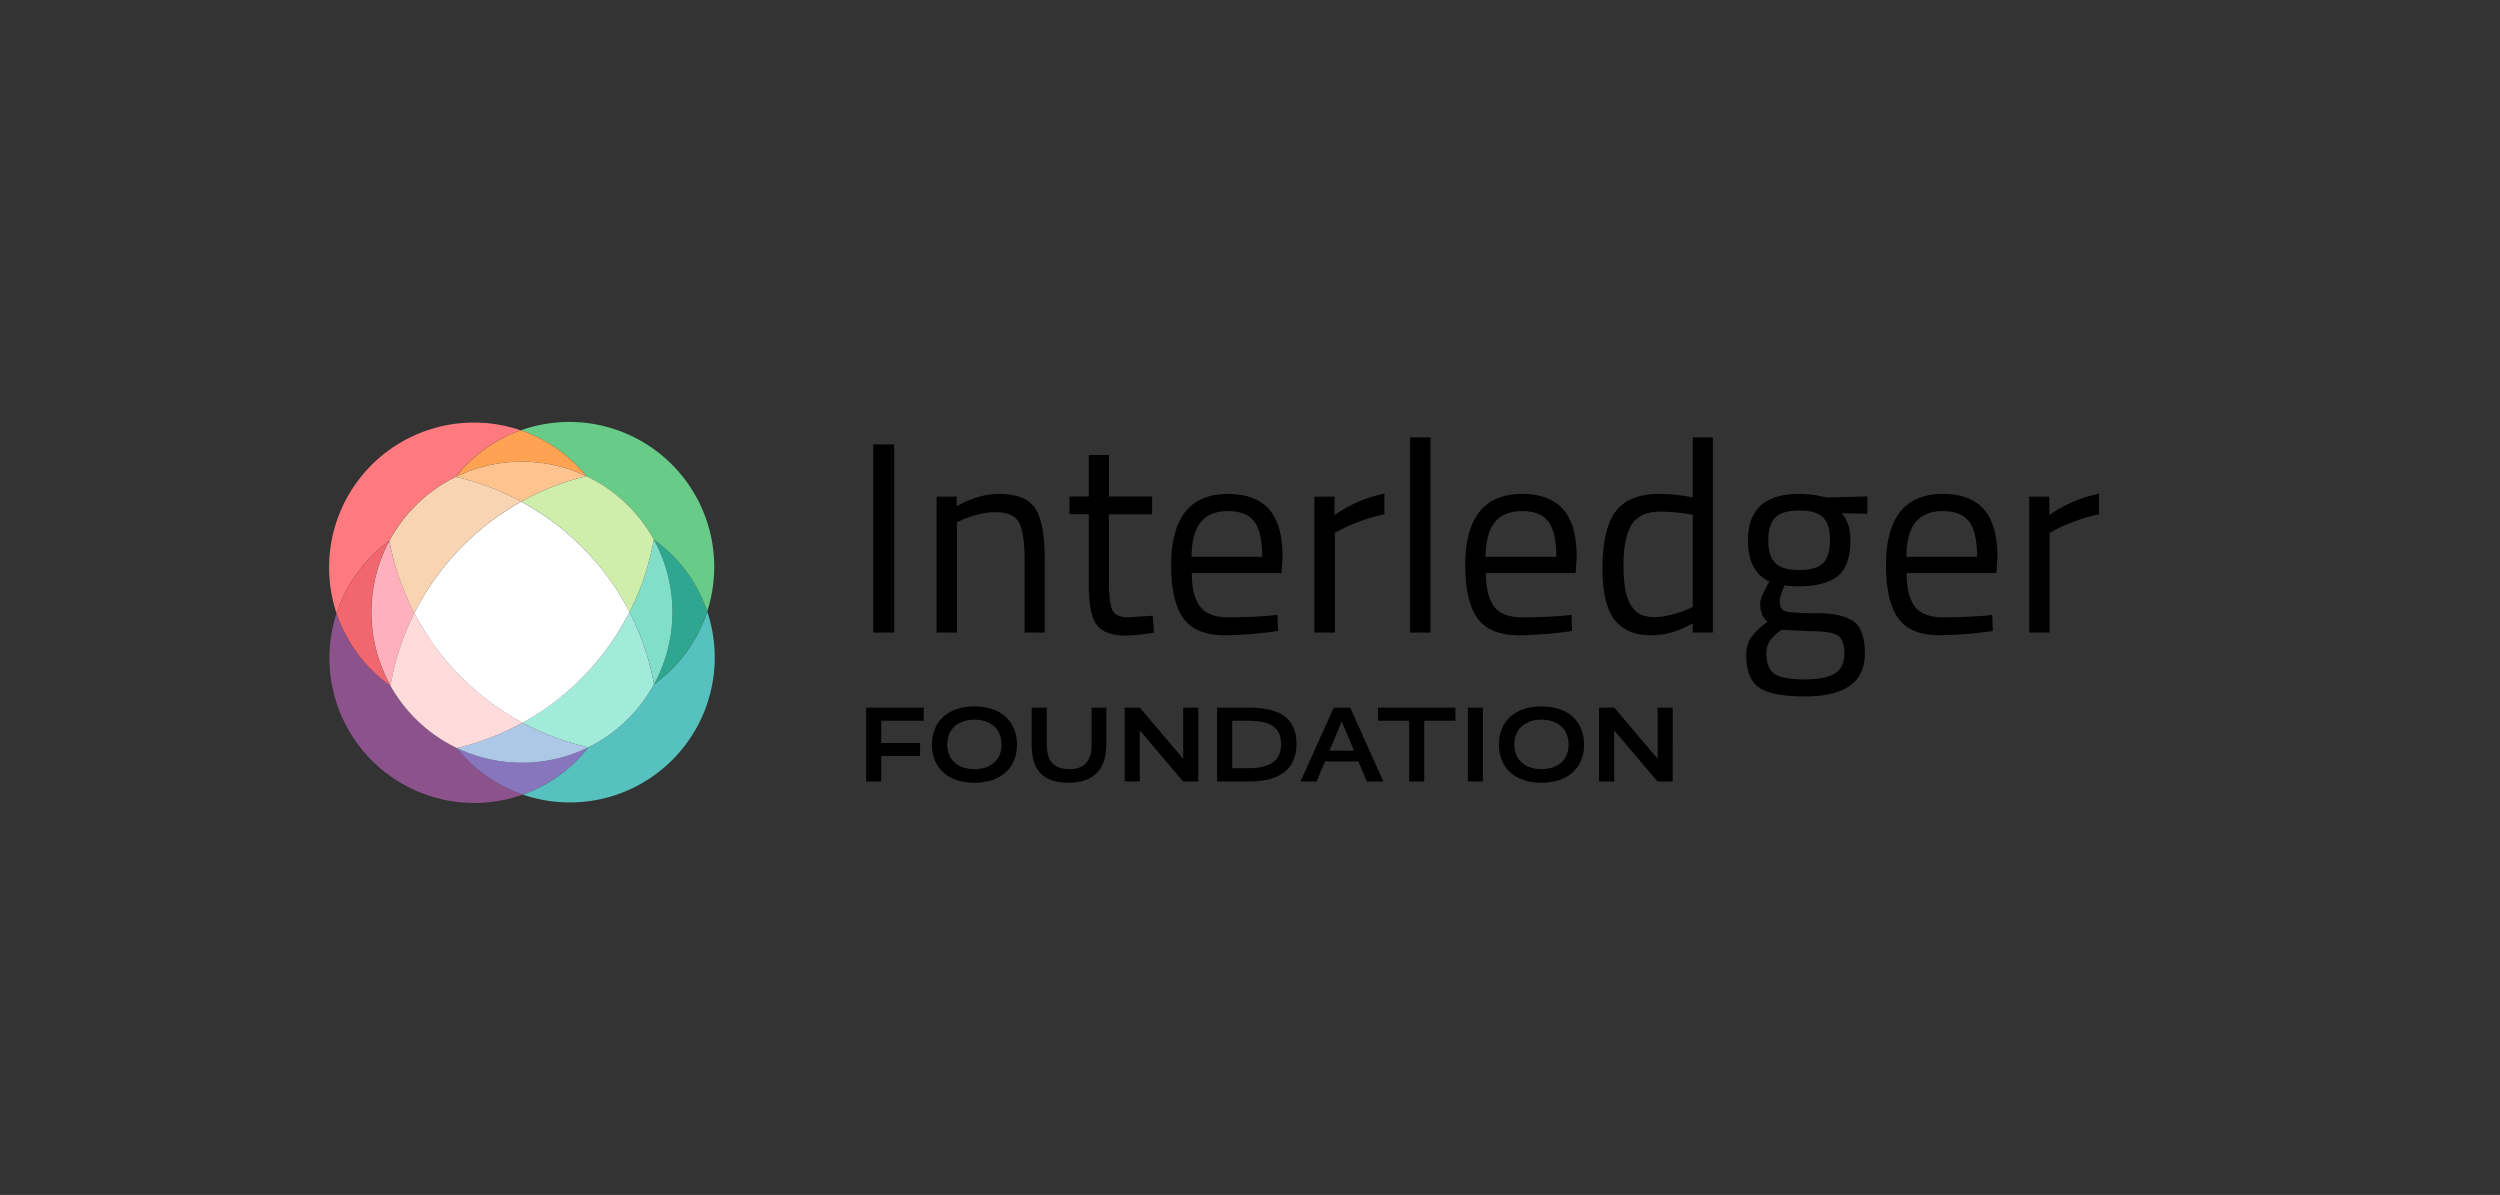 <svg id="Layer_1" data-name="Layer 1" xmlns="http://www.w3.org/2000/svg" viewBox="0 0 1203.28 575.13"><rect x="0" y="0" width="1203.28" height="575.13" fill="#333333" stroke="none"/><defs><style>.cls-1{fill:#8c528c;}.cls-2{fill:#8775bd;}.cls-3{fill:#adc8e6;}.cls-4{fill:#56c1bf;}.cls-5{fill:#2ea690;}.cls-6{fill:#81dec8;}.cls-7{fill:#a2ebda;}.cls-8{fill:#ff7a7f;}.cls-9{fill:#f2666d;}.cls-10{fill:#ffb0bc;}.cls-11{fill:#ffdbdb;}.cls-12{fill:#68cb88;}.cls-13{fill:#ffa252;}.cls-14{fill:#ffc38f;}.cls-15{fill:#cfedab;}.cls-16{fill:#f9d4b2;}.cls-17{fill:#fff;}</style></defs><path d="M420.31,304.46V213.93h10.08v90.53Z"/><path d="M460.6,304.46h-9.81V239.05h9.68v4.57q10.61-5.88,20.28-5.88,13.08,0,17.6,7.06t4.51,25.12v34.54h-9.68V270.18q0-13.6-2.68-18.64t-11.45-5a34.51,34.51,0,0,0-8.83,1.24,43.58,43.58,0,0,0-7.13,2.43l-2.49,1.17Z"/><path d="M554.54,247.55H533.73v31.27q0,11.25,1.64,14.78t7.78,3.53l11.65-.78.65,8.11a89.37,89.37,0,0,1-13.34,1.44q-10.22,0-14.13-5t-3.93-19v-34.4h-9.28v-8.5h9.28V219h9.68v20h20.81Z"/><path d="M611.05,296.35l3.79-.4.27,7.72a187.14,187.14,0,0,1-25.52,2.09q-14.12,0-20-8.17t-5.89-25.45q0-34.39,27.34-34.4,13.22,0,19.76,7.39t6.54,23.22l-.52,7.46H573.63q0,10.86,3.93,16.09t13.67,5.23Q601,297.13,611.05,296.35ZM607.52,268q0-12-3.86-17t-12.56-5q-8.7,0-13.08,5.23T573.5,268Z"/><path d="M632.63,304.46V239.05h9.68v8.89a63.64,63.64,0,0,1,24-10.33v9.94a70.85,70.85,0,0,0-11.45,3.27,75.75,75.75,0,0,0-9.09,3.92l-3.27,1.7v48Z"/><path d="M678.68,304.46V210.53h9.82v93.93Z"/><path d="M752.6,296.35l3.79-.4.26,7.72a186.89,186.89,0,0,1-25.51,2.09q-14.13,0-20-8.17t-5.89-25.45q0-34.39,27.34-34.4,13.21,0,19.76,7.39t6.54,23.22l-.53,7.46H715.18q0,10.86,3.93,16.09t13.67,5.23Q742.52,297.13,752.6,296.35ZM749.06,268q0-12-3.85-17t-12.56-5q-8.7,0-13.09,5.23T715.05,268Z"/><path d="M824.42,210.53v93.93h-9.68V300q-10.08,5.76-19.89,5.75a29.09,29.09,0,0,1-9.16-1.3,18.82,18.82,0,0,1-7.32-4.71q-7.07-7.06-7.07-26.1t6.35-27.48q6.35-8.43,21-8.43a81.77,81.77,0,0,1,16.09,1.7V210.53Zm-34,85.55a16.83,16.83,0,0,0,6.09.92,32.68,32.68,0,0,0,8.37-1.24,51.12,51.12,0,0,0,7.26-2.42l2.62-1.18V247.81a84.66,84.66,0,0,0-15.57-1.57q-9.95,0-13.87,6.34t-3.92,19.69q0,15.18,4.58,20.41A11.18,11.18,0,0,0,790.4,296.08Z"/><path d="M868.63,335.2q-15.69,0-21.91-4.25t-6.21-15.5a14.75,14.75,0,0,1,2.35-8.7,36.4,36.4,0,0,1,8-7.53q-3.66-2.48-3.66-9,0-2.22,3.27-8.25l1.18-2.09q-10.33-4.71-10.34-19.75,0-22.38,24.47-22.37a48.7,48.7,0,0,1,11.64,1.31l2,.39,19.36-.53v8.38L886.3,247q4.31,4.32,4.31,13.09,0,12.3-6.08,17.2t-19.17,4.91a35.88,35.88,0,0,1-6.41-.53q-2.36,5.76-2.35,7.46,0,4.05,2.48,5t15,1q12.55,0,18,3.92t5.5,15.31Q897.68,335.21,868.63,335.2Zm-18.44-20.54q0,6.93,3.86,9.62T868.31,327q10.4,0,14.91-2.88t4.51-9.62q0-6.73-3.27-8.7t-12.82-2l-14.13-.65a23.15,23.15,0,0,0-5.82,5.49A11,11,0,0,0,850.19,314.66Zm.91-54.55q0,7.71,3.47,11T866,274.37q8,0,11.38-3.27T880.8,260q0-7.79-3.4-11.05T866,245.72q-8,0-11.45,3.33T851.1,260.11Z"/><path d="M955.11,296.35l3.79-.4.26,7.72a186.89,186.89,0,0,1-25.51,2.09q-14.13,0-20-8.17t-5.89-25.45q0-34.39,27.34-34.4,13.21,0,19.76,7.39t6.54,23.22l-.53,7.46H917.69q0,10.86,3.93,16.09t13.67,5.23Q945,297.13,955.11,296.35ZM951.58,268q0-12-3.86-17t-12.56-5q-8.7,0-13.09,5.23T917.56,268Z"/><path d="M976.69,304.46V239.05h9.68v8.89a63.67,63.67,0,0,1,23.94-10.33v9.94a71,71,0,0,0-11.44,3.27,76.76,76.76,0,0,0-9.1,3.92l-3.27,1.7v48Z"/><path d="M444.63,346.9H424.15v10.7h18.68v6.23H424.15v12.3h-7.26V340.62h27.74Z"/><path d="M469,376.75c-12.66,0-20.43-7.11-20.43-18.38S456.36,340,469,340s20.49,7.1,20.49,18.37S481.63,376.75,469,376.75Zm0-30.37c-7.92,0-13.07,4.58-13.07,11.94s5.15,11.89,13.13,11.89,13-4.58,13-11.89S477,346.38,469,346.38Z"/><path d="M532.48,358.48c0,11.27-5.61,18.27-18.17,18.27s-17.75-6.33-17.75-18.27V340.62h7.25v17.86c0,7.87,3.5,11.73,11,11.73,7.1,0,10.6-4,10.6-11.73V340.62h7.1Z"/><path d="M576.74,376.13h-7.31l-20.74-24.5h-.1v24.5h-7.26V340.62h7.31l20.74,24.5h.1v-24.5h7.26Z"/><path d="M601.39,376.13h-15.6V340.62h15.6c15.54,0,22.64,5.81,22.64,17.5C624,369.29,617,376.13,601.39,376.13ZM601,346.9h-7.93v22.85H601c11.11,0,15.59-4.22,15.59-11.58S612.3,346.9,601,346.9Z"/><path d="M665.82,376.13H657.9l-4.12-9.63H637.72l-4,9.63h-7.77l16-35.51h7.93Zm-20-28.72h-.1l-5.82,13.9h11.84Z"/><path d="M700.51,346.9h-15v29.23h-7.26V346.9h-15v-6.28h37.26Z"/><path d="M713.73,376.13h-7.25V340.62h7.25Z"/><path d="M741.89,376.75c-12.67,0-20.44-7.11-20.44-18.38S729.28,340,741.94,340s20.48,7.1,20.48,18.37S754.55,376.75,741.89,376.75Zm.05-30.37c-7.93,0-13.08,4.58-13.08,11.94S734,370.21,742,370.21s13-4.58,13-11.89S749.86,346.38,741.94,346.38Z"/><path d="M805.08,376.13h-7.3L777,351.63h-.1v24.5h-7.25V340.62H777l20.75,24.5h.1v-24.5h7.25Z"/><path class="cls-1" d="M219.87,360.06l-.06-.07a72.8,72.8,0,0,1-31.87-29.94h0a70,70,0,0,1-26-34.78,69.75,69.75,0,0,0,89.68,87.19A69.84,69.84,0,0,1,219.87,360.06Z"/><path class="cls-2" d="M283.23,359.7l0-.06-.09.05a72.6,72.6,0,0,1-63.25.36l-.12-.06.06.07a69.84,69.84,0,0,0,31.79,22.4A69.79,69.79,0,0,0,283.23,359.7Z"/><path class="cls-3" d="M219.93,360.05a72.6,72.6,0,0,0,63.25-.36,125,125,0,0,1-31.67-11.85A125,125,0,0,1,219.93,360.05Z"/><path class="cls-4" d="M340.39,294.29a69.75,69.75,0,0,1-88.73,88.17,69.79,69.79,0,0,0,31.57-22.76l0-.06a72.8,72.8,0,0,0,31.54-30.28h0A69.83,69.83,0,0,0,340.39,294.29Z"/><path class="cls-5" d="M314.67,259.68h0a72.56,72.56,0,0,1,.15,69.66v0h0a69.83,69.83,0,0,0,25.57-35.06A69.87,69.87,0,0,0,314.67,259.68Z"/><path class="cls-6" d="M314.82,329.34a72.56,72.56,0,0,0-.15-69.66A124.72,124.72,0,0,1,303,294.6,125.11,125.11,0,0,1,314.82,329.34Z"/><path class="cls-7" d="M303,294.6q-2.73,5.38-6,10.45a126.53,126.53,0,0,1-35.14,36.39q-5,3.45-10.38,6.4a125,125,0,0,0,31.67,11.85l.09-.05a72.8,72.8,0,0,0,31.54-30.28v0A125.11,125.11,0,0,0,303,294.6Z"/><path class="cls-8" d="M187.33,260.37a.47.47,0,0,1,0-.1,72.78,72.78,0,0,1,32-30.76h0a69.76,69.76,0,0,1,31.28-22.4A69.75,69.75,0,0,0,162,295.27,69.83,69.83,0,0,1,187.33,260.37Z"/><path class="cls-9" d="M187.93,330.05h0a72.53,72.53,0,0,1-.61-69.67A69.83,69.83,0,0,0,162,295.27,70,70,0,0,0,187.93,330.05Z"/><path class="cls-10" d="M187.39,260.32v-.05a.47.47,0,0,0,0,.1,72.53,72.53,0,0,0,.61,69.67,124.45,124.45,0,0,1,11.48-35A124.81,124.81,0,0,1,187.39,260.32Z"/><path class="cls-11" d="M241.06,341.54a126.4,126.4,0,0,1-35.59-36.09q-3.27-5-6.05-10.36a124.45,124.45,0,0,0-11.48,35h0A72.8,72.8,0,0,0,219.81,360l.12.06a125,125,0,0,0,31.58-12.21Q246.13,344.95,241.06,341.54Z"/><path class="cls-12" d="M250.71,207.1a69.75,69.75,0,0,1,89.68,87.19,69.87,69.87,0,0,0-25.72-34.61h0a72.75,72.75,0,0,0-32.4-30.5l0,0A69.81,69.81,0,0,0,250.71,207.1Z"/><path class="cls-13" d="M219.43,229.5a72.64,72.64,0,0,1,62.79-.35,69.81,69.81,0,0,0-31.51-22.05A69.76,69.76,0,0,0,219.43,229.5Z"/><path class="cls-14" d="M250.89,241.41a125.47,125.47,0,0,1,31.35-12.24h0l0,0a72.64,72.64,0,0,0-62.79.35h0A125.2,125.2,0,0,1,250.89,241.41Z"/><path class="cls-15" d="M250.89,241.41q5.55,3,10.75,6.54a126.68,126.68,0,0,1,35.27,36.12c2.19,3.4,4.22,6.92,6.08,10.53a124.72,124.72,0,0,0,11.68-34.92h0a72.75,72.75,0,0,0-32.4-30.5h0A125.47,125.47,0,0,0,250.89,241.41Z"/><path class="cls-16" d="M199.42,295.09q2.72-5.41,5.93-10.52a126.38,126.38,0,0,1,34.87-36.5q5.16-3.58,10.67-6.66a125.2,125.2,0,0,0-31.47-11.9h0a72.78,72.78,0,0,0-32,30.76v.05A124.81,124.81,0,0,0,199.42,295.09Z"/><path class="cls-17" d="M261.64,248q-5.19-3.52-10.75-6.54-5.5,3.08-10.67,6.66a126.38,126.38,0,0,0-34.87,36.5q-3.21,5.1-5.93,10.52,2.79,5.34,6.05,10.36a126.4,126.4,0,0,0,35.59,36.09q5.06,3.4,10.45,6.3,5.36-3,10.38-6.4A126.53,126.53,0,0,0,297,305.05q3.23-5.07,6-10.45c-1.86-3.61-3.89-7.13-6.08-10.53A126.68,126.68,0,0,0,261.64,248Z"/></svg>